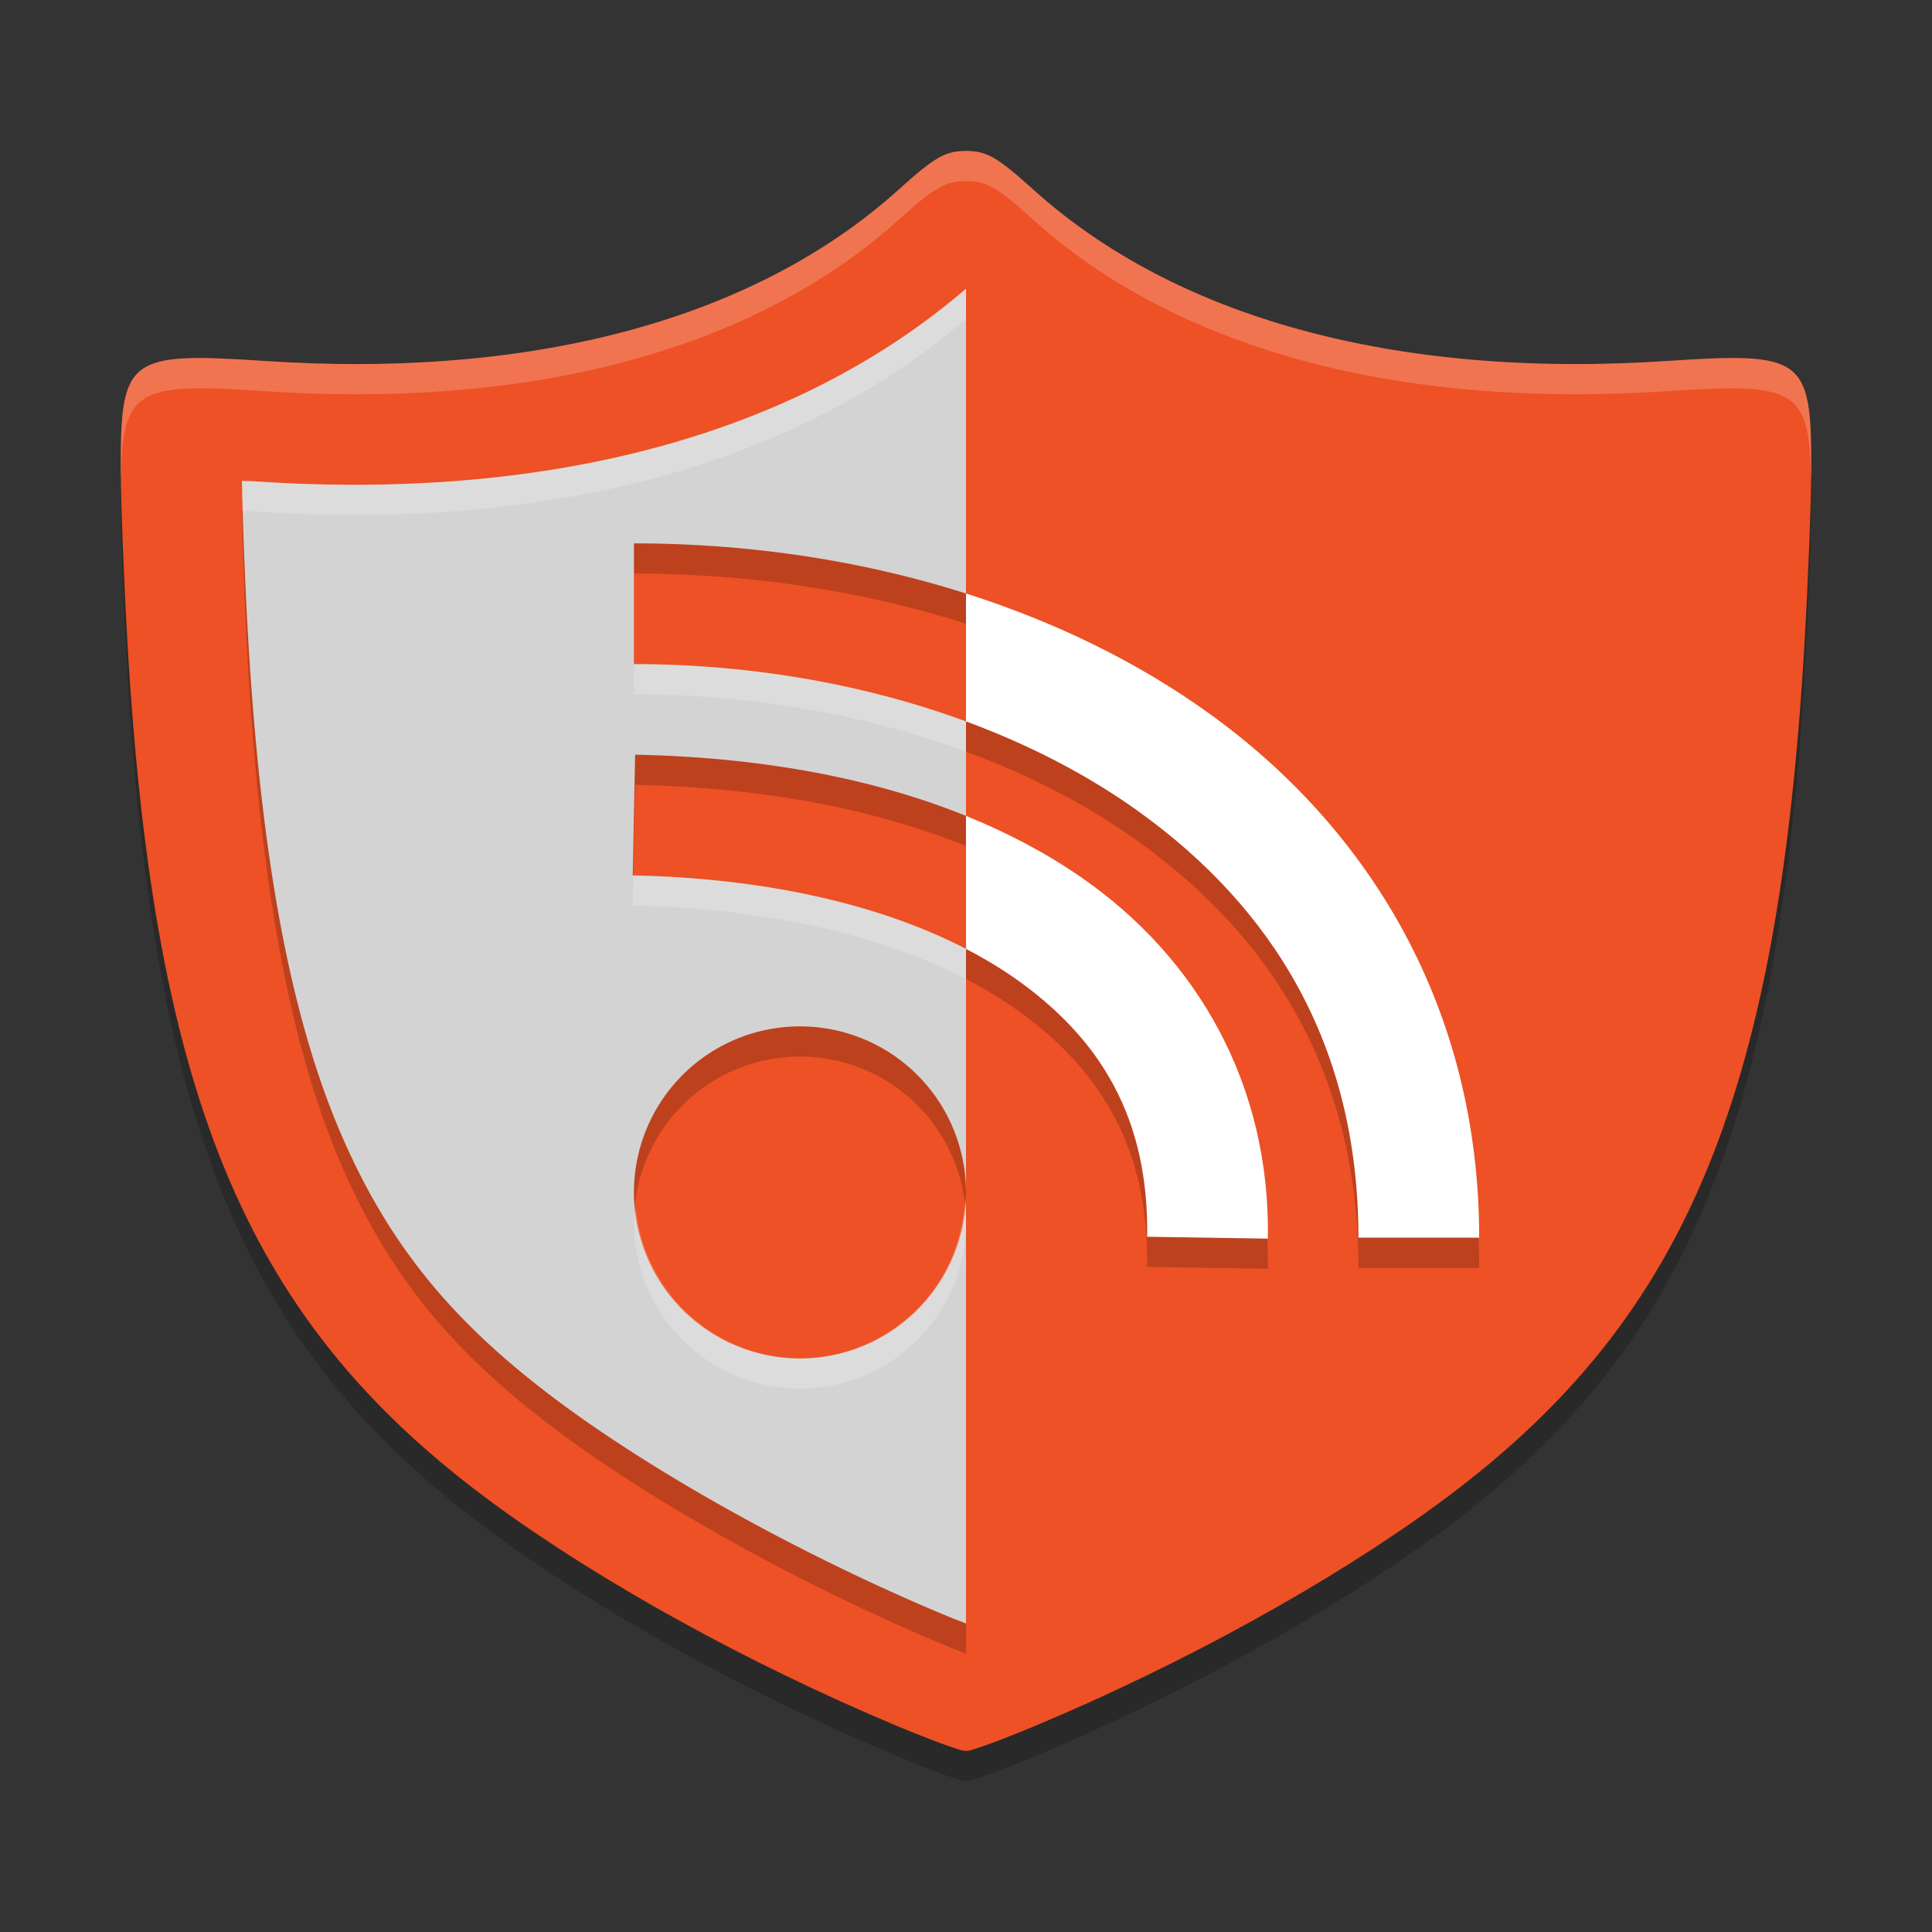 <svg xmlns="http://www.w3.org/2000/svg" width="64" height="64" version="1.1"><rect width="100%" height="100%" fill="#333333" stroke="none"/><defs>
<linearGradient id="ucPurpleBlue" x1="0%" y1="0%" x2="100%" y2="100%">
  <stop offset="0%" style="stop-color:#B794F4;stop-opacity:1"/>
  <stop offset="100%" style="stop-color:#4299E1;stop-opacity:1"/>
</linearGradient>
</defs>
 <path style="opacity:0.2" d="M 32,6 C 31.31,6.003 30.967,6.201 29.758,7.291 25.11,11.48 17.86,13.565 8.744,12.956 4.256,12.656 3.994,12.853 4,16.516 c 0.002,1.091 0.101,3.683 0.221,5.761 0.887,15.328 4.051,22.615 12.152,28.547 3.559,2.606 8.449,5.301 13.327,7.344 1.083,0.454 2.099,0.827 2.256,0.831 0.01,2.22e-4 0.032,-0.005 0.044,-0.005 0.012,6.98e-4 0.034,0.006 0.044,0.005 0.157,-0.004 1.173,-0.377 2.256,-0.831 4.878,-2.044 9.768,-4.738 13.327,-7.344 8.1,-5.932 11.264,-13.219 12.152,-28.547 0.12,-2.079 0.22,-4.671 0.221,-5.761 0.006,-3.663 -0.256,-3.86 -4.744,-3.56 C 46.14,13.565 38.89,11.48 34.242,7.291 33.033,6.201 32.69,6.003 32,6 Z"/>
 <path style="fill:#ed5125" d="M 32,5 C 31.31,5.003 30.967,5.201 29.758,6.291 25.11,10.48 17.86,12.565 8.744,11.956 4.256,11.656 3.994,11.853 4,15.516 c 0.002,1.091 0.101,3.683 0.221,5.761 0.887,15.328 4.051,22.615 12.152,28.547 3.559,2.606 8.449,5.301 13.327,7.344 1.083,0.454 2.099,0.827 2.256,0.831 0.01,2.22e-4 0.032,-0.005 0.044,-0.005 0.012,6.98e-4 0.034,0.006 0.044,0.005 0.157,-0.004 1.173,-0.377 2.256,-0.831 4.878,-2.044 9.768,-4.738 13.327,-7.344 8.1,-5.932 11.264,-13.219 12.152,-28.547 0.12,-2.079 0.22,-4.671 0.221,-5.761 0.006,-3.663 -0.256,-3.86 -4.744,-3.56 C 46.14,12.565 38.89,10.48 34.242,6.291 33.033,5.201 32.69,5.003 32,5 Z"/>
 <path style="opacity:0.2" d="m 32,20.66 v 4.238 c 2.084,0.768 4.018,1.762 5.709,2.977 C 42.156,31.068 45,35.619 45,42 h 4 C 49,34.381 45.344,28.432 40.041,24.625 37.636,22.898 34.905,21.584 32,20.66 Z m 0,7.367 v 4.406 c 0.549,0.284 1.066,0.589 1.541,0.918 2.943,2.036 4.522,4.726 4.459,8.617 l 4,0.062 C 42.082,36.922 39.66,32.722 35.816,30.062 34.658,29.261 33.378,28.585 32,28.027 Z"/>
 <path style="opacity:0.2" d="m 32,10.564 c -5.684,4.884 -13.887,7.027 -23.523,6.383 -0.232,-0.015 -0.259,-0.006 -0.461,-0.018 0.014,1.033 0.092,3.256 0.199,5.117 0.43,7.427 1.42,12.627 3.057,16.457 1.637,3.83 3.844,6.443 7.465,9.094 3.21,2.35 7.909,4.955 12.51,6.883 0.282,0.118 0.503,0.2 0.754,0.299 V 40.5 a 5.5,5.5 0 0 1 -5.5,5.5 5.5,5.5 0 0 1 -5.5,-5.5 5.5,5.5 0 0 1 5.5,-5.5 5.5,5.5 0 0 1 5.5,5.5 V 32.434 C 29.148,30.956 25.339,30.087 20.961,30 l 0.078,-4 C 25.076,26.081 28.807,26.735 32,28.027 v -3.129 c -3.397,-1.251 -7.194,-1.898 -11,-1.898 v -4 c 3.748,0 7.501,0.547 11,1.66 z"/>
 <path style="fill:#d3d3d3" d="M 32 9.564 C 26.316 14.448 18.113 16.591 8.477 15.947 C 8.244 15.932 8.218 15.941 8.016 15.93 C 8.03 16.963 8.107 19.186 8.215 21.047 C 8.645 28.473 9.635 33.674 11.271 37.504 C 12.908 41.334 15.116 43.946 18.736 46.598 C 21.946 48.948 26.645 51.553 31.246 53.48 C 31.528 53.599 31.749 53.681 32 53.779 L 32 39.5 A 5.5 5.5 0 0 1 26.5 45 A 5.5 5.5 0 0 1 21 39.5 A 5.5 5.5 0 0 1 26.5 34 A 5.5 5.5 0 0 1 32 39.5 L 32 31.434 C 29.148 29.956 25.339 29.087 20.961 29 L 21.039 25 C 25.076 25.081 28.807 25.735 32 27.027 L 32 23.898 C 28.603 22.647 24.806 22 21 22 L 21 18 C 24.748 18 28.501 18.547 32 19.66 L 32 9.564 z"/>
 <path style="fill:#ffffff" d="M 32 19.66 L 32 23.898 C 34.084 24.666 36.018 25.661 37.709 26.875 C 42.156 30.068 45 34.619 45 41 L 49 41 C 49 33.381 45.344 27.432 40.041 23.625 C 37.636 21.898 34.905 20.584 32 19.66 z M 32 27.027 L 32 31.434 C 32.549 31.718 33.066 32.023 33.541 32.352 C 36.484 34.387 38.063 37.078 38 40.969 L 42 41.031 C 42.082 35.922 39.66 31.722 35.816 29.062 C 34.658 28.261 33.378 27.585 32 27.027 z"/>
 <path style="fill:#ffffff;opacity:0.2" d="M 32 5 C 31.31 5.003 30.967 5.201 29.758 6.291 C 25.11 10.48 17.86 12.566 8.744 11.957 C 4.256 11.657 3.994 11.852 4 15.516 C 4 15.592 4.009 15.778 4.01 15.869 C 4.054 12.867 4.554 12.677 8.744 12.957 C 17.86 13.566 25.11 11.48 29.758 7.291 C 30.967 6.201 31.31 6.003 32 6 C 32.69 6.003 33.033 6.201 34.242 7.291 C 38.89 11.48 46.14 13.566 55.256 12.957 C 59.446 12.677 59.946 12.867 59.99 15.869 C 59.991 15.778 60 15.592 60 15.516 C 60.006 11.852 59.744 11.657 55.256 11.957 C 46.14 12.566 38.89 10.48 34.242 6.291 C 33.033 5.201 32.69 5.003 32 5 z"/>
 <path style="fill:#ffffff;opacity:0.2" d="M 32 9.564 C 26.316 14.448 18.113 16.591 8.477 15.947 C 8.244 15.932 8.218 15.941 8.016 15.93 C 8.019 16.16 8.036 16.6 8.045 16.932 C 8.215 16.94 8.259 16.933 8.477 16.947 C 18.113 17.591 26.316 15.448 32 10.564 L 32 9.564 z M 21 22 L 21 23 C 24.806 23 28.603 23.647 32 24.898 L 32 23.898 C 28.603 22.647 24.806 22 21 22 z M 20.98 29 L 20.961 30 C 25.339 30.087 29.148 30.956 32 32.434 L 32 31.434 C 29.152 29.958 25.35 29.09 20.98 29 z M 31.955 39.842 A 5.5 5.5 0 0 1 26.5 45 A 5.5 5.5 0 0 1 21.066 40 A 5.5 5.5 0 0 0 21 40.5 A 5.5 5.5 0 0 0 26.5 46 A 5.5 5.5 0 0 0 32 40.5 A 5.5 5.5 0 0 0 31.955 39.842 z"/>
</svg>
